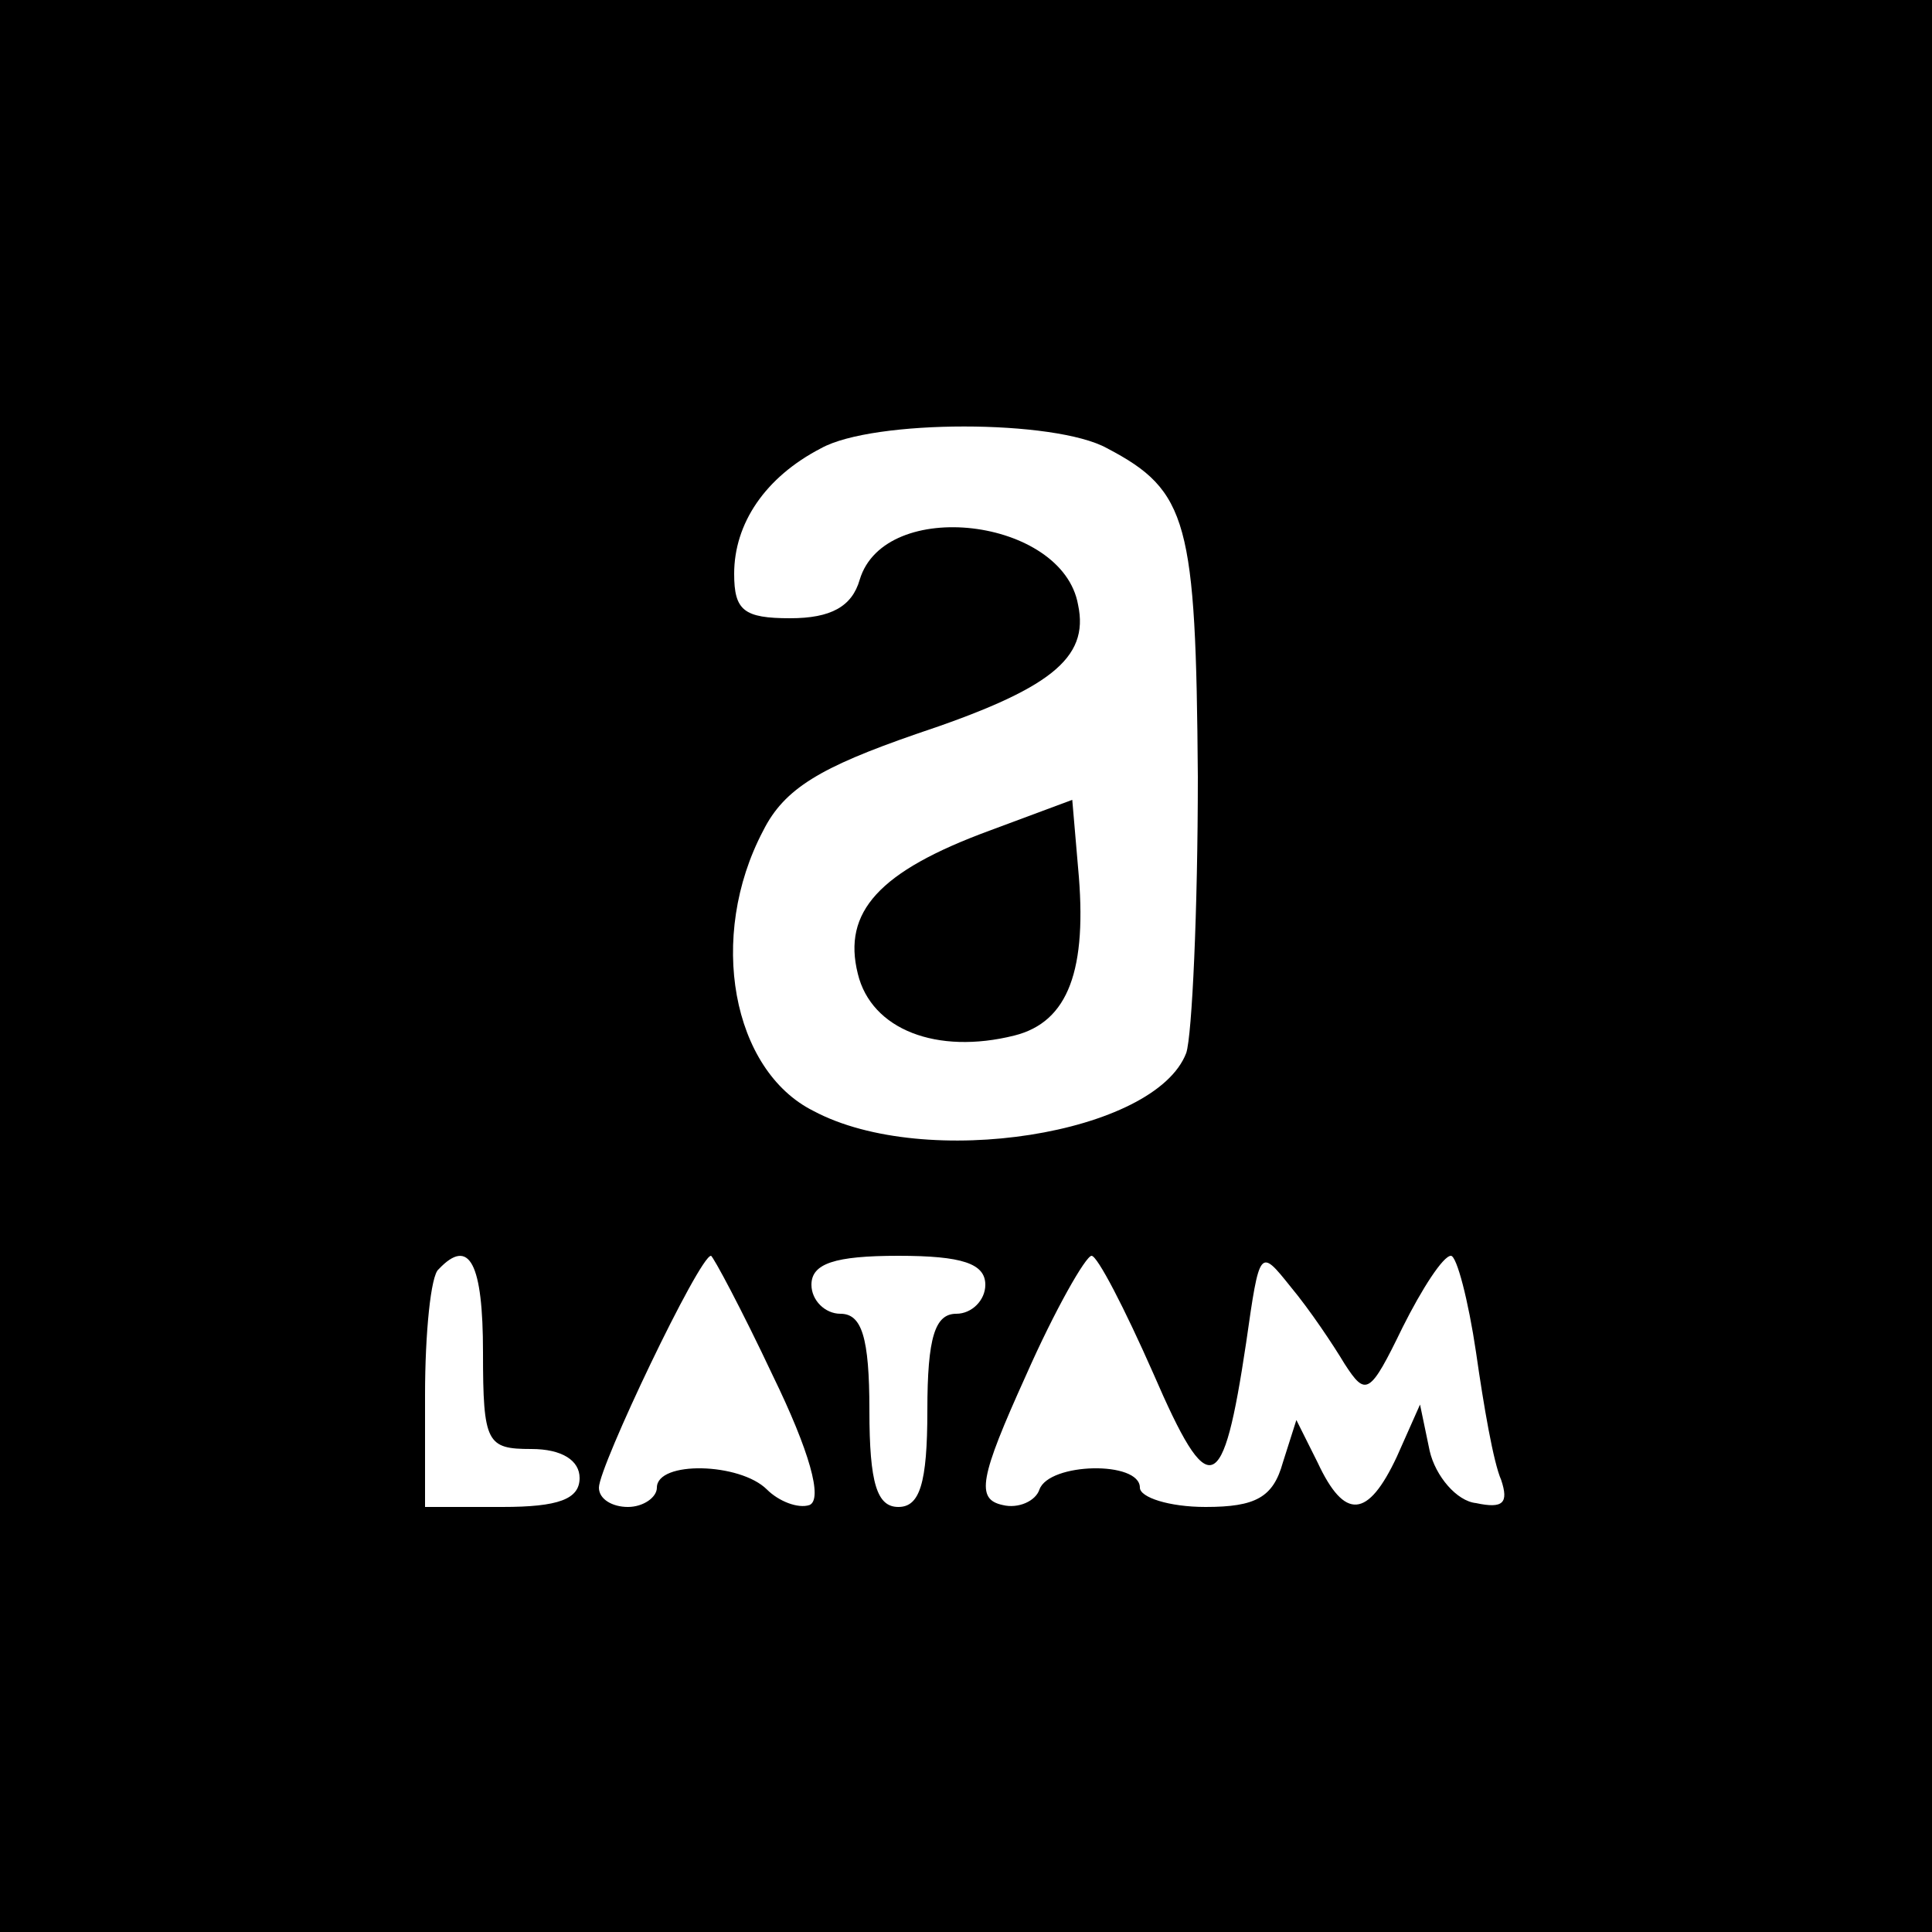 <?xml version="1.0" standalone="no"?>
<!DOCTYPE svg PUBLIC "-//W3C//DTD SVG 20010904//EN"
 "http://www.w3.org/TR/2001/REC-SVG-20010904/DTD/svg10.dtd">
<svg version="1.0" xmlns="http://www.w3.org/2000/svg"
 width="100pt" height="100pt" viewBox="0 0 100 100"
 preserveAspectRatio="xMidYMid meet">

<g transform="translate(0,100) scale(0.1,-0.1)"
fill="#000000" stroke="none">
<path d="M0 500 l0 -500 500 0 500 0 0 500 0 500 -500 0 -500 0 0 -500z m573
268 c42 -22 46 -38 47 -170 0 -69 -3 -134 -6 -143 -16 -42 -135 -61 -193 -30
-42 21 -55 90 -26 145 11 22 30 33 79 50 69 23 90 39 84 67 -8 45 -100 56
-113 13 -4 -14 -15 -20 -36 -20 -24 0 -29 4 -29 23 0 26 16 50 45 65 27 15
121 15 148 0z m-323 -468 c0 -47 2 -50 25 -50 16 0 25 -6 25 -15 0 -11 -11
-15 -40 -15 l-40 0 0 58 c0 32 3 62 7 65 16 17 23 3 23 -43z m150 -12 c19 -39
26 -64 19 -67 -6 -2 -16 2 -22 8 -14 14 -57 15 -57 1 0 -5 -7 -10 -15 -10 -8
0 -15 4 -15 10 0 11 52 120 58 120 1 0 16 -28 32 -62z m110 47 c0 -8 -7 -15
-15 -15 -11 0 -15 -12 -15 -50 0 -38 -4 -50 -15 -50 -11 0 -15 12 -15 50 0 38
-4 50 -15 50 -8 0 -15 7 -15 15 0 11 12 15 45 15 33 0 45 -4 45 -15z m87 -46
c29 -67 36 -64 48 16 7 49 7 49 23 29 10 -12 22 -30 28 -40 11 -17 13 -16 30
19 10 20 21 37 25 37 3 0 9 -23 13 -50 4 -28 9 -57 13 -66 4 -12 1 -15 -13
-12 -10 1 -21 14 -24 27 l-5 24 -12 -27 c-15 -32 -27 -33 -41 -3 l-11 22 -7
-22 c-5 -18 -14 -23 -40 -23 -19 0 -34 5 -34 10 0 14 -47 13 -52 -1 -2 -6 -11
-10 -19 -8 -14 3 -12 14 12 67 15 34 31 62 34 62 3 0 17 -27 32 -61z"/>
<path d="M512 570 c-57 -21 -76 -42 -68 -74 7 -29 41 -42 81 -32 28 7 38 34
33 87 l-3 35 -43 -16z"/>
</g>
</svg>
